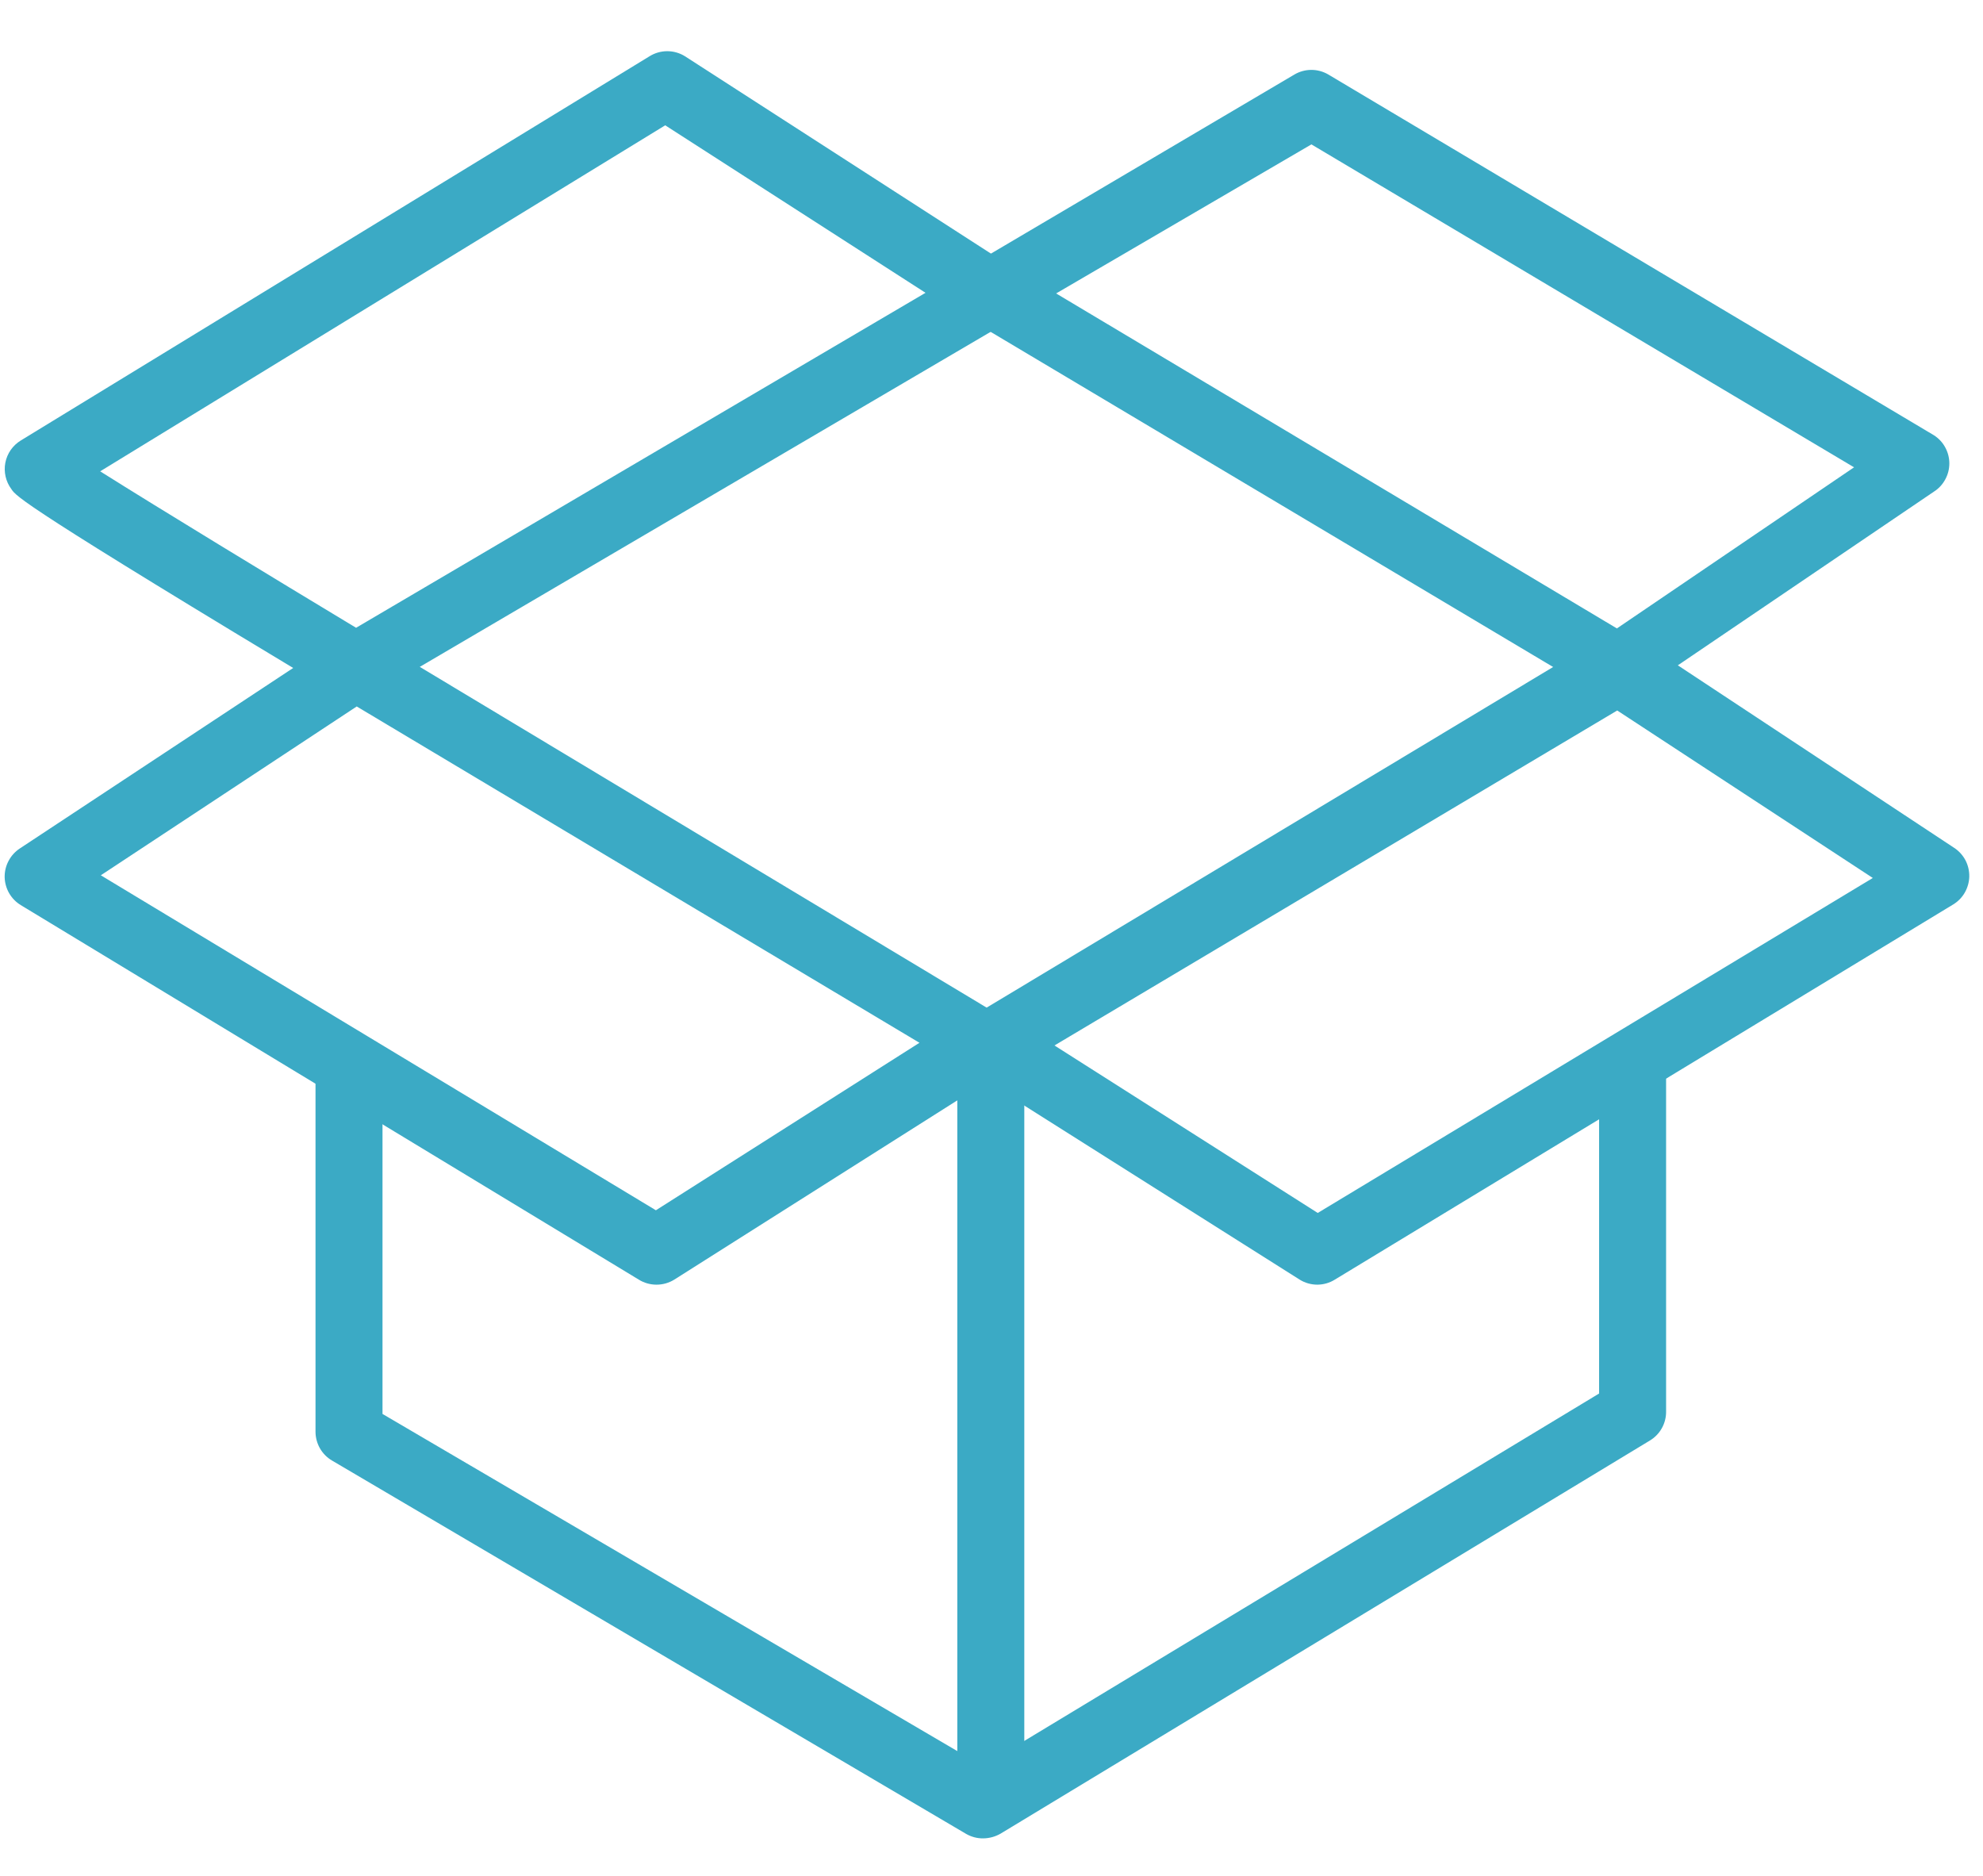 <svg width="37" height="35" viewBox="0 0 37 35" fill="none" xmlns="http://www.w3.org/2000/svg">
<path d="M12.244 23.969C12.129 23.968 12.016 23.936 11.919 23.875L0.387 16.887C0.298 16.833 0.224 16.757 0.171 16.666C0.119 16.576 0.09 16.473 0.087 16.369C0.085 16.263 0.109 16.158 0.159 16.064C0.208 15.97 0.28 15.89 0.369 15.831L6.294 11.919C6.394 11.855 6.51 11.822 6.628 11.822C6.746 11.822 6.862 11.855 6.962 11.919L18.669 18.956C18.759 19.012 18.834 19.09 18.886 19.183C18.937 19.276 18.965 19.381 18.965 19.488C18.965 19.594 18.937 19.698 18.886 19.791C18.834 19.884 18.759 19.963 18.669 20.019L12.581 23.875C12.48 23.938 12.363 23.97 12.244 23.969ZM1.881 16.331L12.238 22.581L17.156 19.456L6.656 13.181L1.881 16.331Z" fill="#3baac5"/>
<path d="M24.581 23.969C24.464 23.969 24.349 23.937 24.25 23.875L18.15 20.019C18.06 19.963 17.985 19.884 17.933 19.791C17.881 19.699 17.854 19.594 17.854 19.488C17.854 19.381 17.881 19.276 17.933 19.183C17.985 19.09 18.06 19.012 18.15 18.956L29.875 11.906C29.974 11.844 30.089 11.811 30.206 11.811C30.323 11.811 30.438 11.844 30.538 11.906L36.462 15.819C36.551 15.877 36.623 15.957 36.673 16.051C36.722 16.145 36.746 16.25 36.744 16.356C36.741 16.461 36.712 16.563 36.66 16.654C36.608 16.745 36.533 16.821 36.444 16.875L24.906 23.875C24.809 23.936 24.696 23.968 24.581 23.969ZM19.675 19.506L24.587 22.631L34.944 16.381L30.175 13.256L19.675 19.506Z" fill="#3baac5"/>
<path d="M6.637 13.062C6.525 13.065 6.414 13.034 6.319 12.975C0.437 9.438 0.3 9.263 0.212 9.125C0.16 9.055 0.123 8.975 0.104 8.89C0.085 8.805 0.083 8.717 0.1 8.631C0.117 8.546 0.151 8.466 0.2 8.395C0.25 8.324 0.314 8.264 0.387 8.219L12.119 1.05C12.218 0.988 12.333 0.955 12.45 0.955C12.567 0.955 12.682 0.988 12.781 1.05L18.819 4.944C18.909 5.001 18.982 5.081 19.032 5.175C19.083 5.269 19.108 5.375 19.106 5.481C19.104 5.588 19.075 5.692 19.021 5.784C18.968 5.875 18.892 5.952 18.8 6.006L6.925 12.975C6.838 13.027 6.739 13.057 6.637 13.062ZM1.869 8.794C2.981 9.494 5.087 10.775 6.644 11.713L17.269 5.463L12.412 2.338L1.869 8.794Z" fill="#3baac5"/>
<path d="M30.188 13.062C30.075 13.062 29.965 13.032 29.869 12.975L18.162 6C18.069 5.945 17.992 5.866 17.938 5.772C17.884 5.678 17.856 5.571 17.856 5.463C17.856 5.354 17.884 5.247 17.938 5.153C17.992 5.059 18.069 4.98 18.162 4.925L24.156 1.388C24.251 1.333 24.359 1.304 24.469 1.304C24.578 1.304 24.686 1.333 24.781 1.388L36.081 8.119C36.17 8.175 36.244 8.253 36.294 8.345C36.345 8.438 36.372 8.541 36.372 8.647C36.372 8.752 36.345 8.856 36.294 8.948C36.244 9.041 36.17 9.119 36.081 9.175L30.506 12.956C30.413 13.022 30.302 13.059 30.188 13.062ZM19.706 5.475L30.169 11.725L34.594 8.719L24.469 2.694L19.706 5.475Z" fill="#3baac5"/>
<path d="M18.344 34.3C18.234 34.301 18.127 34.273 18.031 34.219L6.194 27.25C6.1 27.195 6.023 27.116 5.969 27.022C5.916 26.928 5.887 26.821 5.887 26.712V19.837H7.137V26.381L18.337 32.95L29.837 26V19.781H31.087V26.337C31.088 26.445 31.061 26.552 31.008 26.646C30.956 26.74 30.88 26.819 30.788 26.875L18.669 34.212C18.57 34.269 18.458 34.299 18.344 34.3Z" fill="#3baac5"/>
<path d="M17.862 19.781H19.112V33.362H17.862V19.781Z" fill="#3baac5"/>
</svg>
